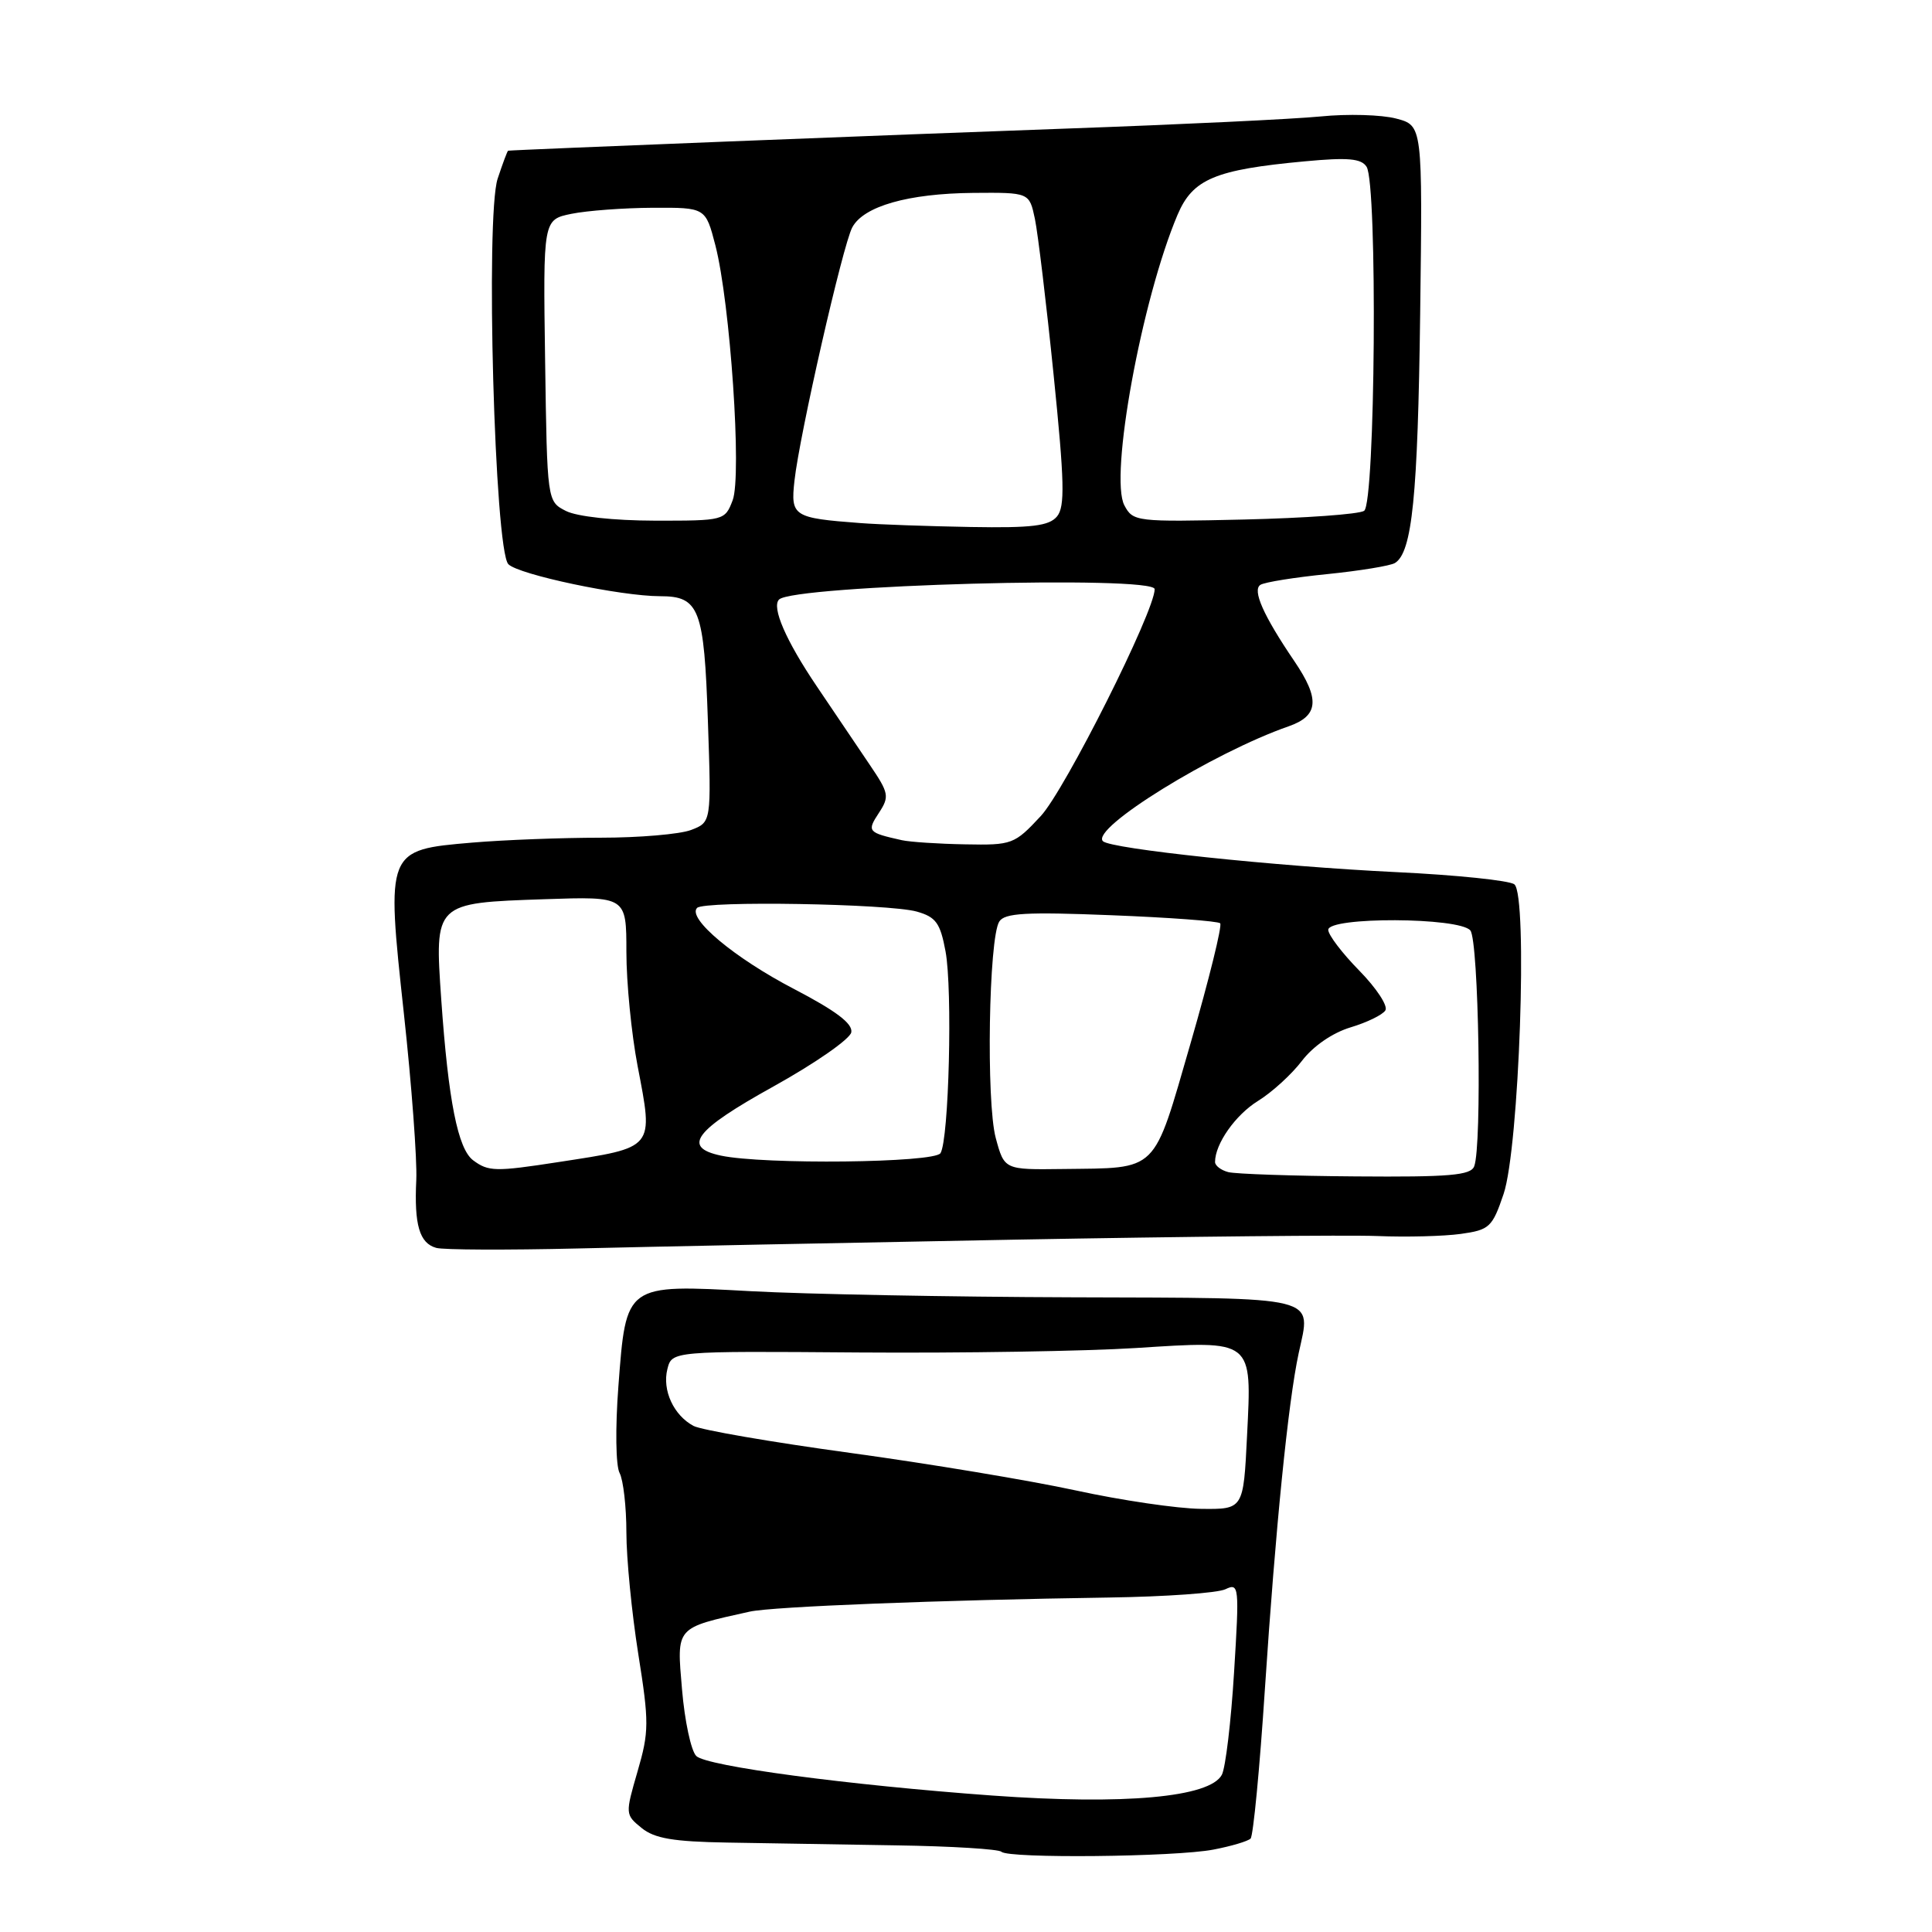 <?xml version="1.0" encoding="UTF-8" standalone="no"?>
<!DOCTYPE svg PUBLIC "-//W3C//DTD SVG 1.1//EN" "http://www.w3.org/Graphics/SVG/1.1/DTD/svg11.dtd" >
<svg xmlns="http://www.w3.org/2000/svg" xmlns:xlink="http://www.w3.org/1999/xlink" version="1.1" viewBox="0 0 256 256">
 <g >
 <path fill="currentColor"
d=" M 160.79 245.08 C 163.15 244.63 165.36 243.97 165.71 243.62 C 166.06 243.27 166.92 234.33 167.61 223.74 C 169.01 202.53 170.69 185.75 172.08 179.31 C 173.74 171.62 175.33 172.01 142.14 171.90 C 125.84 171.85 106.65 171.48 99.50 171.09 C 82.82 170.18 82.97 170.08 81.94 183.69 C 81.52 189.22 81.59 194.23 82.10 195.18 C 82.59 196.11 83.00 199.66 83.00 203.06 C 83.00 206.47 83.71 213.70 84.57 219.13 C 86.02 228.23 86.01 229.46 84.48 234.72 C 82.84 240.37 82.84 240.45 85.02 242.22 C 86.73 243.61 89.24 244.03 96.36 244.15 C 101.39 244.23 111.48 244.40 118.78 244.52 C 126.09 244.63 132.35 245.02 132.70 245.37 C 133.62 246.28 155.73 246.06 160.79 245.08 Z  M 134.50 164.26 C 157.05 163.85 178.65 163.63 182.50 163.78 C 186.35 163.94 191.33 163.81 193.56 163.50 C 197.36 162.97 197.74 162.62 199.23 158.22 C 201.30 152.14 202.47 118.61 200.66 117.18 C 200.02 116.67 192.97 115.94 185.00 115.56 C 169.00 114.79 147.14 112.48 146.14 111.46 C 144.49 109.77 160.73 99.73 170.75 96.24 C 174.73 94.85 174.93 92.65 171.51 87.61 C 167.40 81.56 165.90 78.18 167.02 77.49 C 167.58 77.14 171.57 76.50 175.89 76.07 C 180.21 75.63 184.24 74.97 184.84 74.60 C 187.12 73.19 187.87 65.79 188.18 41.56 C 188.50 16.63 188.50 16.63 185.00 15.71 C 183.07 15.20 178.57 15.07 175.00 15.43 C 171.43 15.78 156.35 16.50 141.50 17.03 C 119.65 17.81 68.03 19.85 67.33 19.97 C 67.23 19.99 66.61 21.66 65.94 23.68 C 64.31 28.64 65.54 72.88 67.36 74.76 C 68.71 76.14 82.25 79.00 87.47 79.00 C 92.67 79.00 93.30 80.65 93.80 95.54 C 94.26 108.95 94.26 108.95 91.56 109.98 C 90.08 110.54 84.69 111.00 79.59 111.00 C 74.48 111.00 66.82 111.29 62.57 111.65 C 51.16 112.62 51.16 112.62 53.52 134.34 C 54.55 143.78 55.28 153.68 55.16 156.34 C 54.87 162.30 55.58 164.73 57.80 165.35 C 58.73 165.62 67.15 165.65 76.50 165.43 C 85.85 165.20 111.95 164.68 134.50 164.26 Z  M 131.50 237.92 C 112.35 236.53 93.61 234.03 92.26 232.68 C 91.57 232.00 90.72 228.02 90.37 223.84 C 89.66 215.49 89.43 215.75 99.34 213.55 C 102.35 212.88 124.58 212.01 147.00 211.68 C 154.43 211.57 161.35 211.08 162.38 210.58 C 164.18 209.72 164.23 210.16 163.52 221.59 C 163.12 228.14 162.39 234.25 161.90 235.17 C 160.32 238.16 148.99 239.18 131.50 237.92 Z  M 142.50 197.48 C 136.45 196.17 123.00 193.93 112.61 192.51 C 102.22 191.09 92.90 189.48 91.89 188.94 C 89.26 187.53 87.73 184.21 88.43 181.42 C 89.03 179.02 89.03 179.02 113.77 179.21 C 127.37 179.31 143.90 179.04 150.50 178.62 C 166.15 177.62 165.88 177.40 165.24 190.25 C 164.76 200.00 164.76 200.00 159.13 199.93 C 156.03 199.90 148.55 198.80 142.50 197.48 Z  M 162.75 155.31 C 161.79 155.06 161.00 154.46 161.00 153.97 C 161.00 151.57 163.70 147.73 166.69 145.88 C 168.54 144.74 171.16 142.35 172.52 140.56 C 174.01 138.61 176.57 136.85 178.96 136.13 C 181.13 135.48 183.21 134.47 183.57 133.88 C 183.94 133.29 182.38 130.93 180.12 128.62 C 177.85 126.31 176.00 123.88 176.00 123.21 C 176.00 121.46 193.37 121.53 194.83 123.29 C 195.94 124.64 196.39 151.82 195.34 154.54 C 194.89 155.74 192.05 155.98 179.64 155.88 C 171.31 155.82 163.71 155.56 162.75 155.31 Z  M 62.70 153.75 C 60.67 152.24 59.41 145.87 58.47 132.47 C 57.58 119.59 57.52 119.65 72.14 119.15 C 83.00 118.78 83.00 118.78 83.00 126.14 C 83.00 130.19 83.67 136.98 84.48 141.22 C 86.60 152.31 86.86 152.00 74.00 153.98 C 65.64 155.27 64.72 155.25 62.70 153.75 Z  M 131.94 150.78 C 130.66 146.02 131.01 124.30 132.41 122.11 C 133.12 120.98 135.96 120.82 147.22 121.27 C 154.88 121.57 161.39 122.05 161.68 122.34 C 161.97 122.63 160.21 129.75 157.78 138.16 C 152.71 155.64 153.63 154.73 140.79 154.90 C 133.08 155.00 133.08 155.00 131.94 150.78 Z  M 95.50 153.12 C 90.32 152.01 92.05 149.75 102.49 143.96 C 107.99 140.91 112.63 137.68 112.80 136.79 C 113.02 135.64 110.78 133.95 105.22 131.05 C 97.33 126.95 91.01 121.66 92.37 120.30 C 93.34 119.33 117.75 119.74 121.48 120.79 C 124.02 121.51 124.59 122.30 125.29 126.07 C 126.23 131.15 125.74 151.00 124.62 152.80 C 123.83 154.09 101.20 154.34 95.50 153.12 Z  M 119.50 111.33 C 114.98 110.32 114.84 110.17 116.46 107.71 C 117.88 105.54 117.79 105.09 115.24 101.33 C 113.73 99.10 110.57 94.42 108.22 90.93 C 104.14 84.89 102.21 80.45 103.23 79.44 C 105.13 77.54 153.00 76.21 153.00 78.07 C 153.00 81.00 141.10 104.71 137.90 108.14 C 134.42 111.88 134.11 112.00 127.90 111.88 C 124.38 111.82 120.60 111.57 119.50 111.33 Z  M 114.00 69.31 C 105.10 68.64 104.75 68.41 105.27 63.71 C 105.93 57.66 111.68 32.46 112.93 30.13 C 114.43 27.32 120.34 25.64 128.95 25.56 C 136.39 25.50 136.39 25.50 137.13 29.00 C 137.53 30.93 138.65 40.23 139.61 49.68 C 141.05 63.84 141.13 67.14 140.06 68.43 C 139.01 69.69 136.76 69.97 128.63 69.83 C 123.06 69.73 116.47 69.50 114.00 69.31 Z  M 75.00 67.71 C 72.50 66.44 72.50 66.44 72.23 47.77 C 71.96 29.10 71.96 29.10 75.73 28.33 C 77.80 27.91 82.65 27.55 86.50 27.53 C 93.49 27.50 93.49 27.50 94.79 32.50 C 96.76 40.14 98.32 63.04 97.08 66.29 C 96.06 68.97 95.94 69.00 86.77 68.99 C 81.32 68.98 76.47 68.45 75.00 67.71 Z  M 148.99 66.97 C 146.97 63.21 151.28 39.67 156.04 28.44 C 158.05 23.72 161.00 22.48 172.87 21.38 C 178.62 20.84 180.38 21.00 181.08 22.10 C 182.55 24.41 182.24 66.73 180.75 67.69 C 180.06 68.14 172.90 68.65 164.83 68.84 C 150.56 69.17 150.13 69.12 148.99 66.97 Z "/>
</g>
</svg>